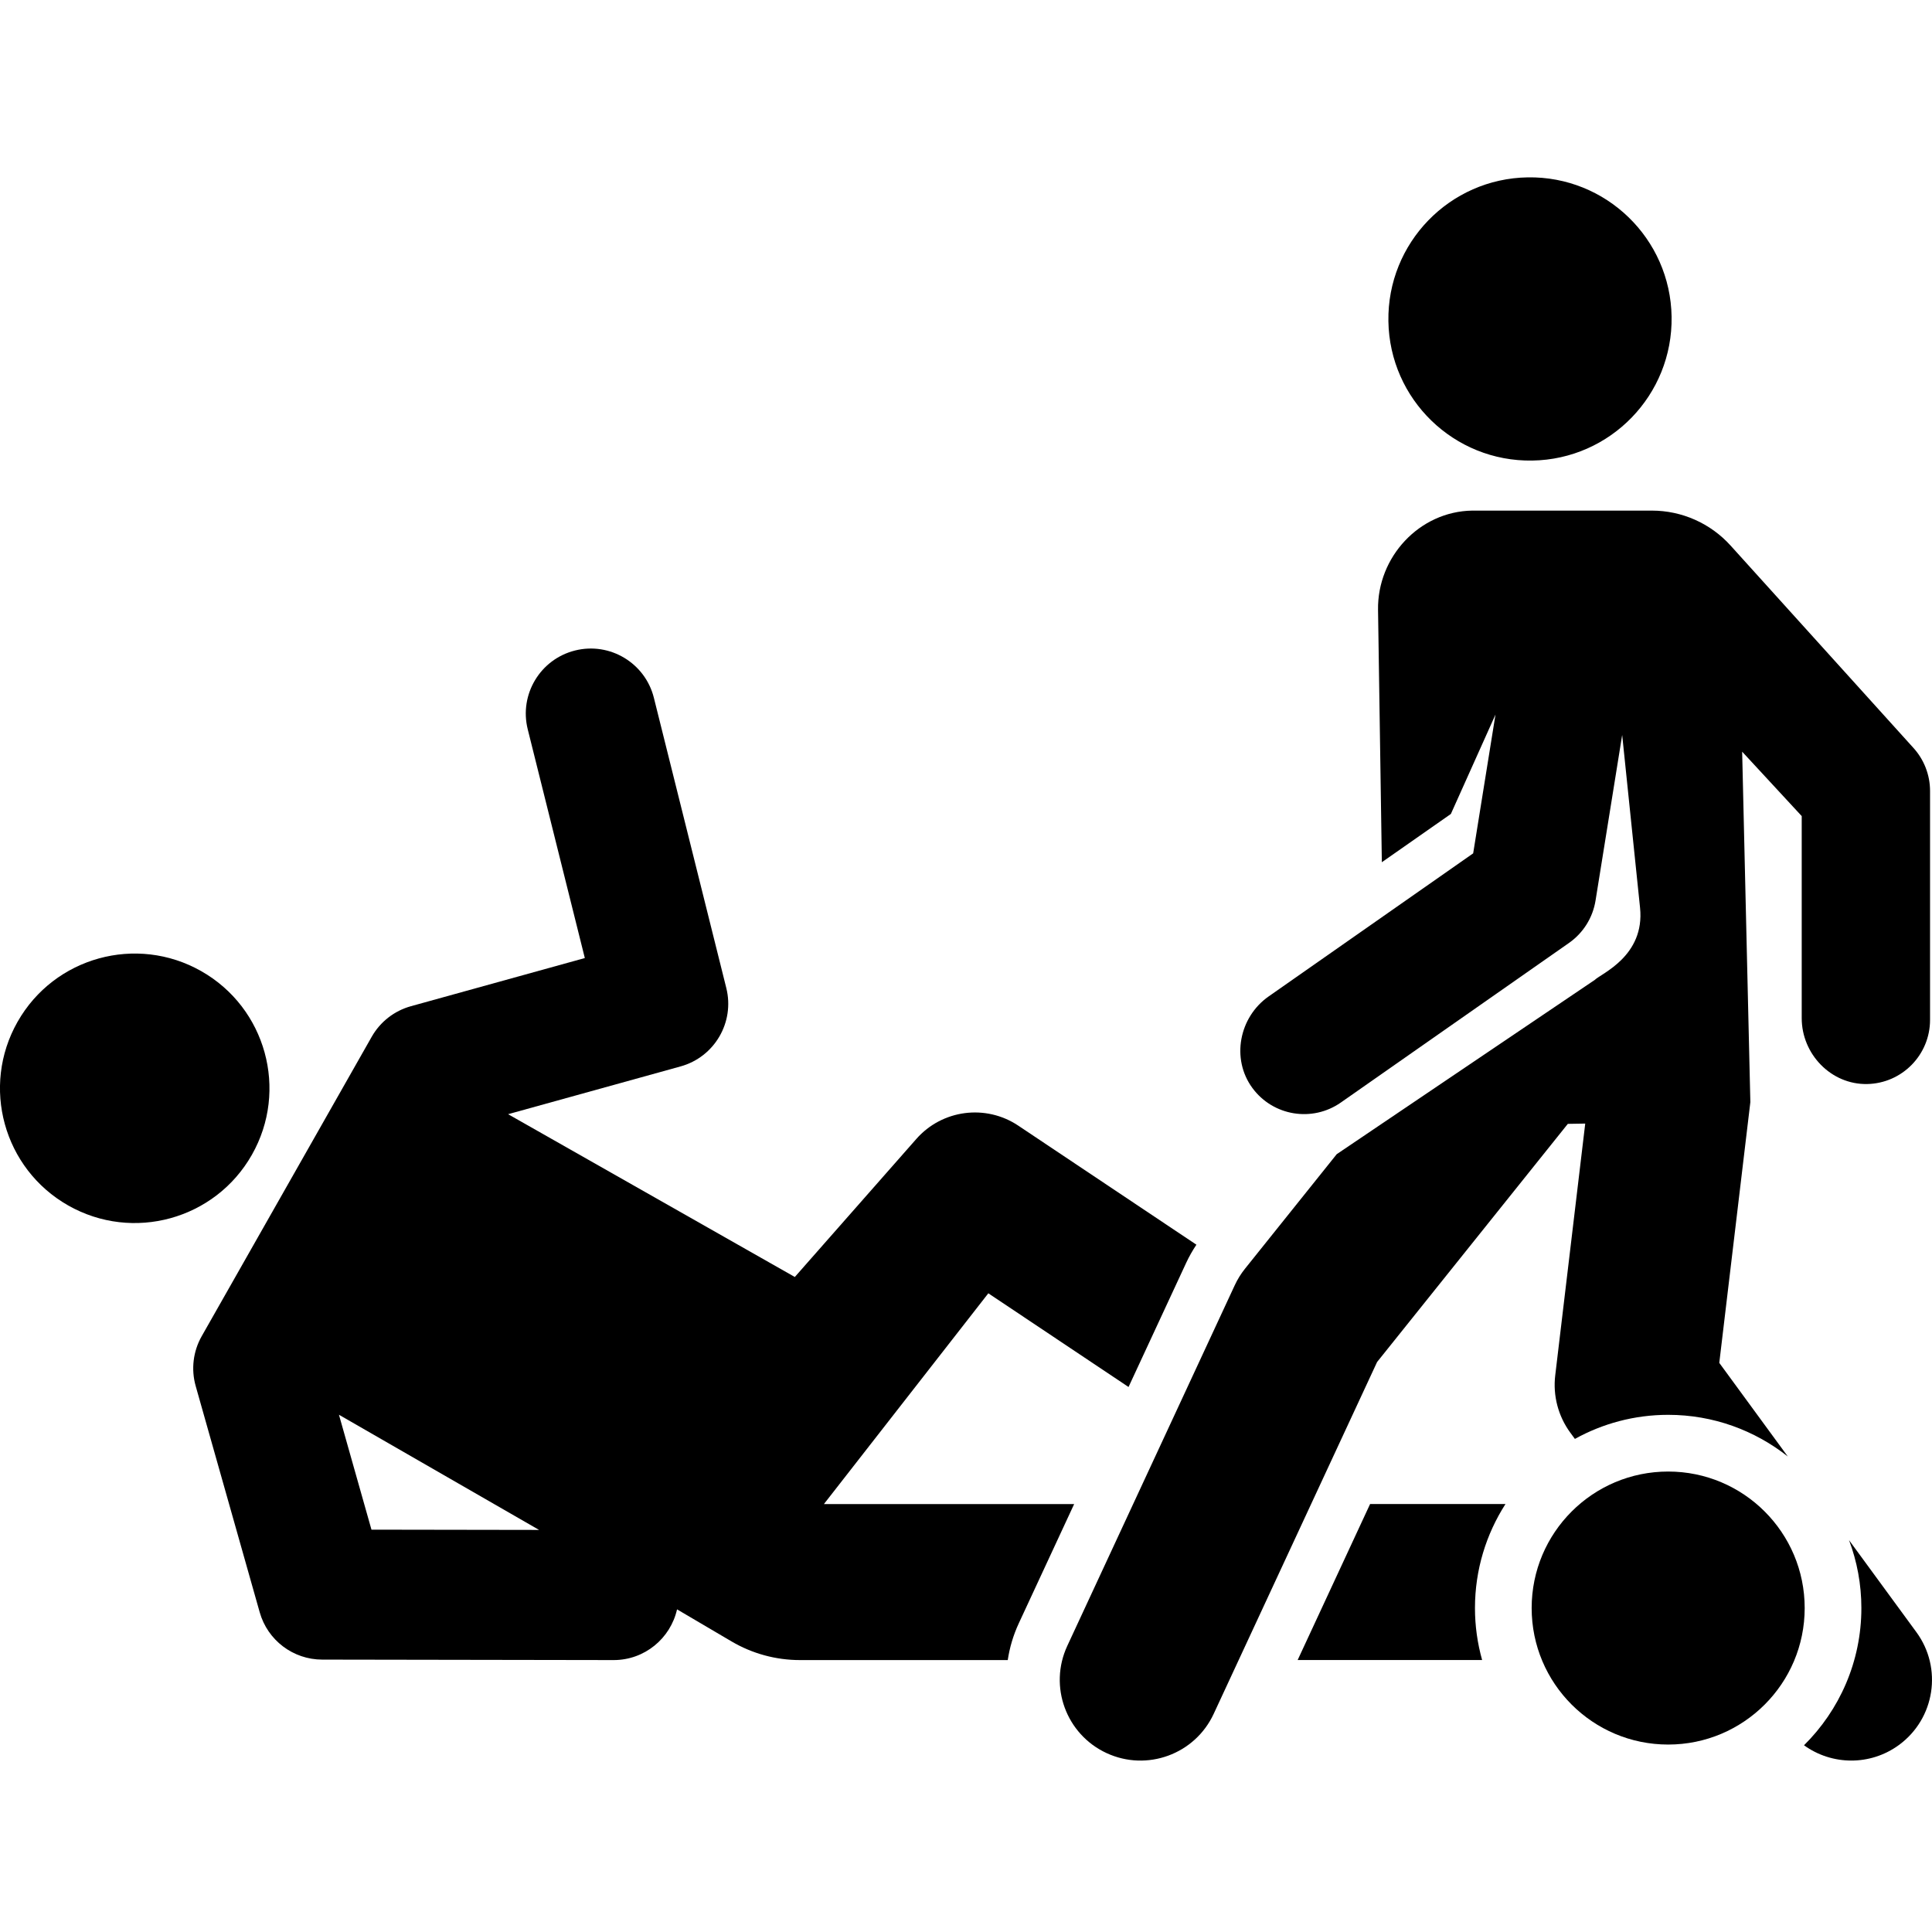 <svg height="511pt" viewBox="0 -46 511.997 511" width="511pt" xmlns="http://www.w3.org/2000/svg"><path d="m53.332 210.863c-17.148-9.734-38.941-3.727-48.676 13.422-9.738 17.148-3.727 38.941 13.418 48.676 17.148 9.734 38.941 3.727 48.676-13.422 9.738-17.145 3.727-38.938-13.418-48.676zm0 0"/><path d="m269.844 251.801c-8.613-5.754-20.156-4.246-27.004 3.527l-32.207 36.586-75.98-43.141 45.711-12.664c9-2.492 14.375-11.707 12.113-20.773l-19.191-76.906c-2.305-9.23-11.66-14.848-20.887-12.543-9.23 2.305-14.848 11.652-12.543 20.887l15.129 60.617-46.094 12.766c-4.395 1.219-8.129 4.129-10.383 8.098-4.035 7.109-40.117 70.66-45.055 79.352-2.273 4.008-2.848 8.762-1.594 13.195l16.969 59.973c2.094 7.406 8.852 12.523 16.547 12.535l77.227.125h.027c8.207 0 15.066-5.75 16.797-13.441l14.445 8.5c5.492 3.234 11.754 4.941 18.129 4.941h55.066c.492-3.289 1.449-6.562 2.918-9.73l14.68-31.617h-66.316l43.57-55.852 37.156 24.828 15.297-32.945c.77-1.656 1.68-3.242 2.691-4.762zm-171.402 107.074-8.617-30.453 53.035 30.523zm0 0"/><path d="m363.086 352.086-19.199 41.344h48.891c-1.227-4.387-1.898-9.008-1.898-13.781 0-10.145 2.977-19.602 8.086-27.566h-35.879zm0 0"/><path d="m506.957 151.574-48.336-53.492c-5.328-5.898-12.91-9.266-20.859-9.266h-47.621c-13.992.223-25.16 12.293-24.949 26.289l1.008 66.895 18.293-12.793 11.824-26.336-5.914 36.777-54.195 37.91c-7.844 5.484-9.984 16.543-4.32 24.258 5.469 7.445 15.883 9.152 23.449 3.863l60.457-42.289c3.77-2.637 6.309-6.691 7.039-11.234l7.059-43.883 4.734 45.781c1.328 12.824-10.336 17.461-11.988 19.125l-68.398 46.195-24.305 30.348c-1.074 1.34-1.984 2.805-2.707 4.363l-44.387 95.586c-4.977 10.715-.324 23.434 10.391 28.406 10.715 4.977 23.434.324 28.406-10.391l43.301-93.238 50.547-63.113 4.613-.074-7.949 66.719c-.645 5.379.781 10.797 3.977 15.168l1.234 1.68c7.332-4.062 15.762-6.383 24.723-6.383 11.965 0 22.973 4.137 31.699 11.039l-18.16-24.809 8.234-69.105-2.172-92.867 15.785 17.07v53.562c0 9.531 7.801 17.625 17.328 17.445 9.242-.172 16.68-7.719 16.68-17v-60.664c0-4.277-1.613-8.398-4.52-11.543zm0 0"/><path d="m442.988 37.438c-.324-20.727-17.391-37.262-38.117-36.934-20.723.328-37.258 17.395-36.934 38.117.328 20.727 17.395 37.262 38.121 36.934 20.723-.328 37.258-17.395 36.93-38.117zm0 0"/><path d="m507.867 386.047-17.859-24.395c2.113 5.602 3.273 11.664 3.273 17.996 0 14.211-5.82 27.082-15.203 36.367 7.379 5.336 17.543 5.5 25.164-.078 9.531-6.977 11.602-20.359 4.625-29.891zm0 0"/><path d="m478.258 379.648c0 19.98-16.199 36.176-36.176 36.176-19.98 0-36.18-16.195-36.18-36.176 0-19.98 16.199-36.176 36.18-36.176 19.977 0 36.176 16.195 36.176 36.176zm0 0"/></svg>